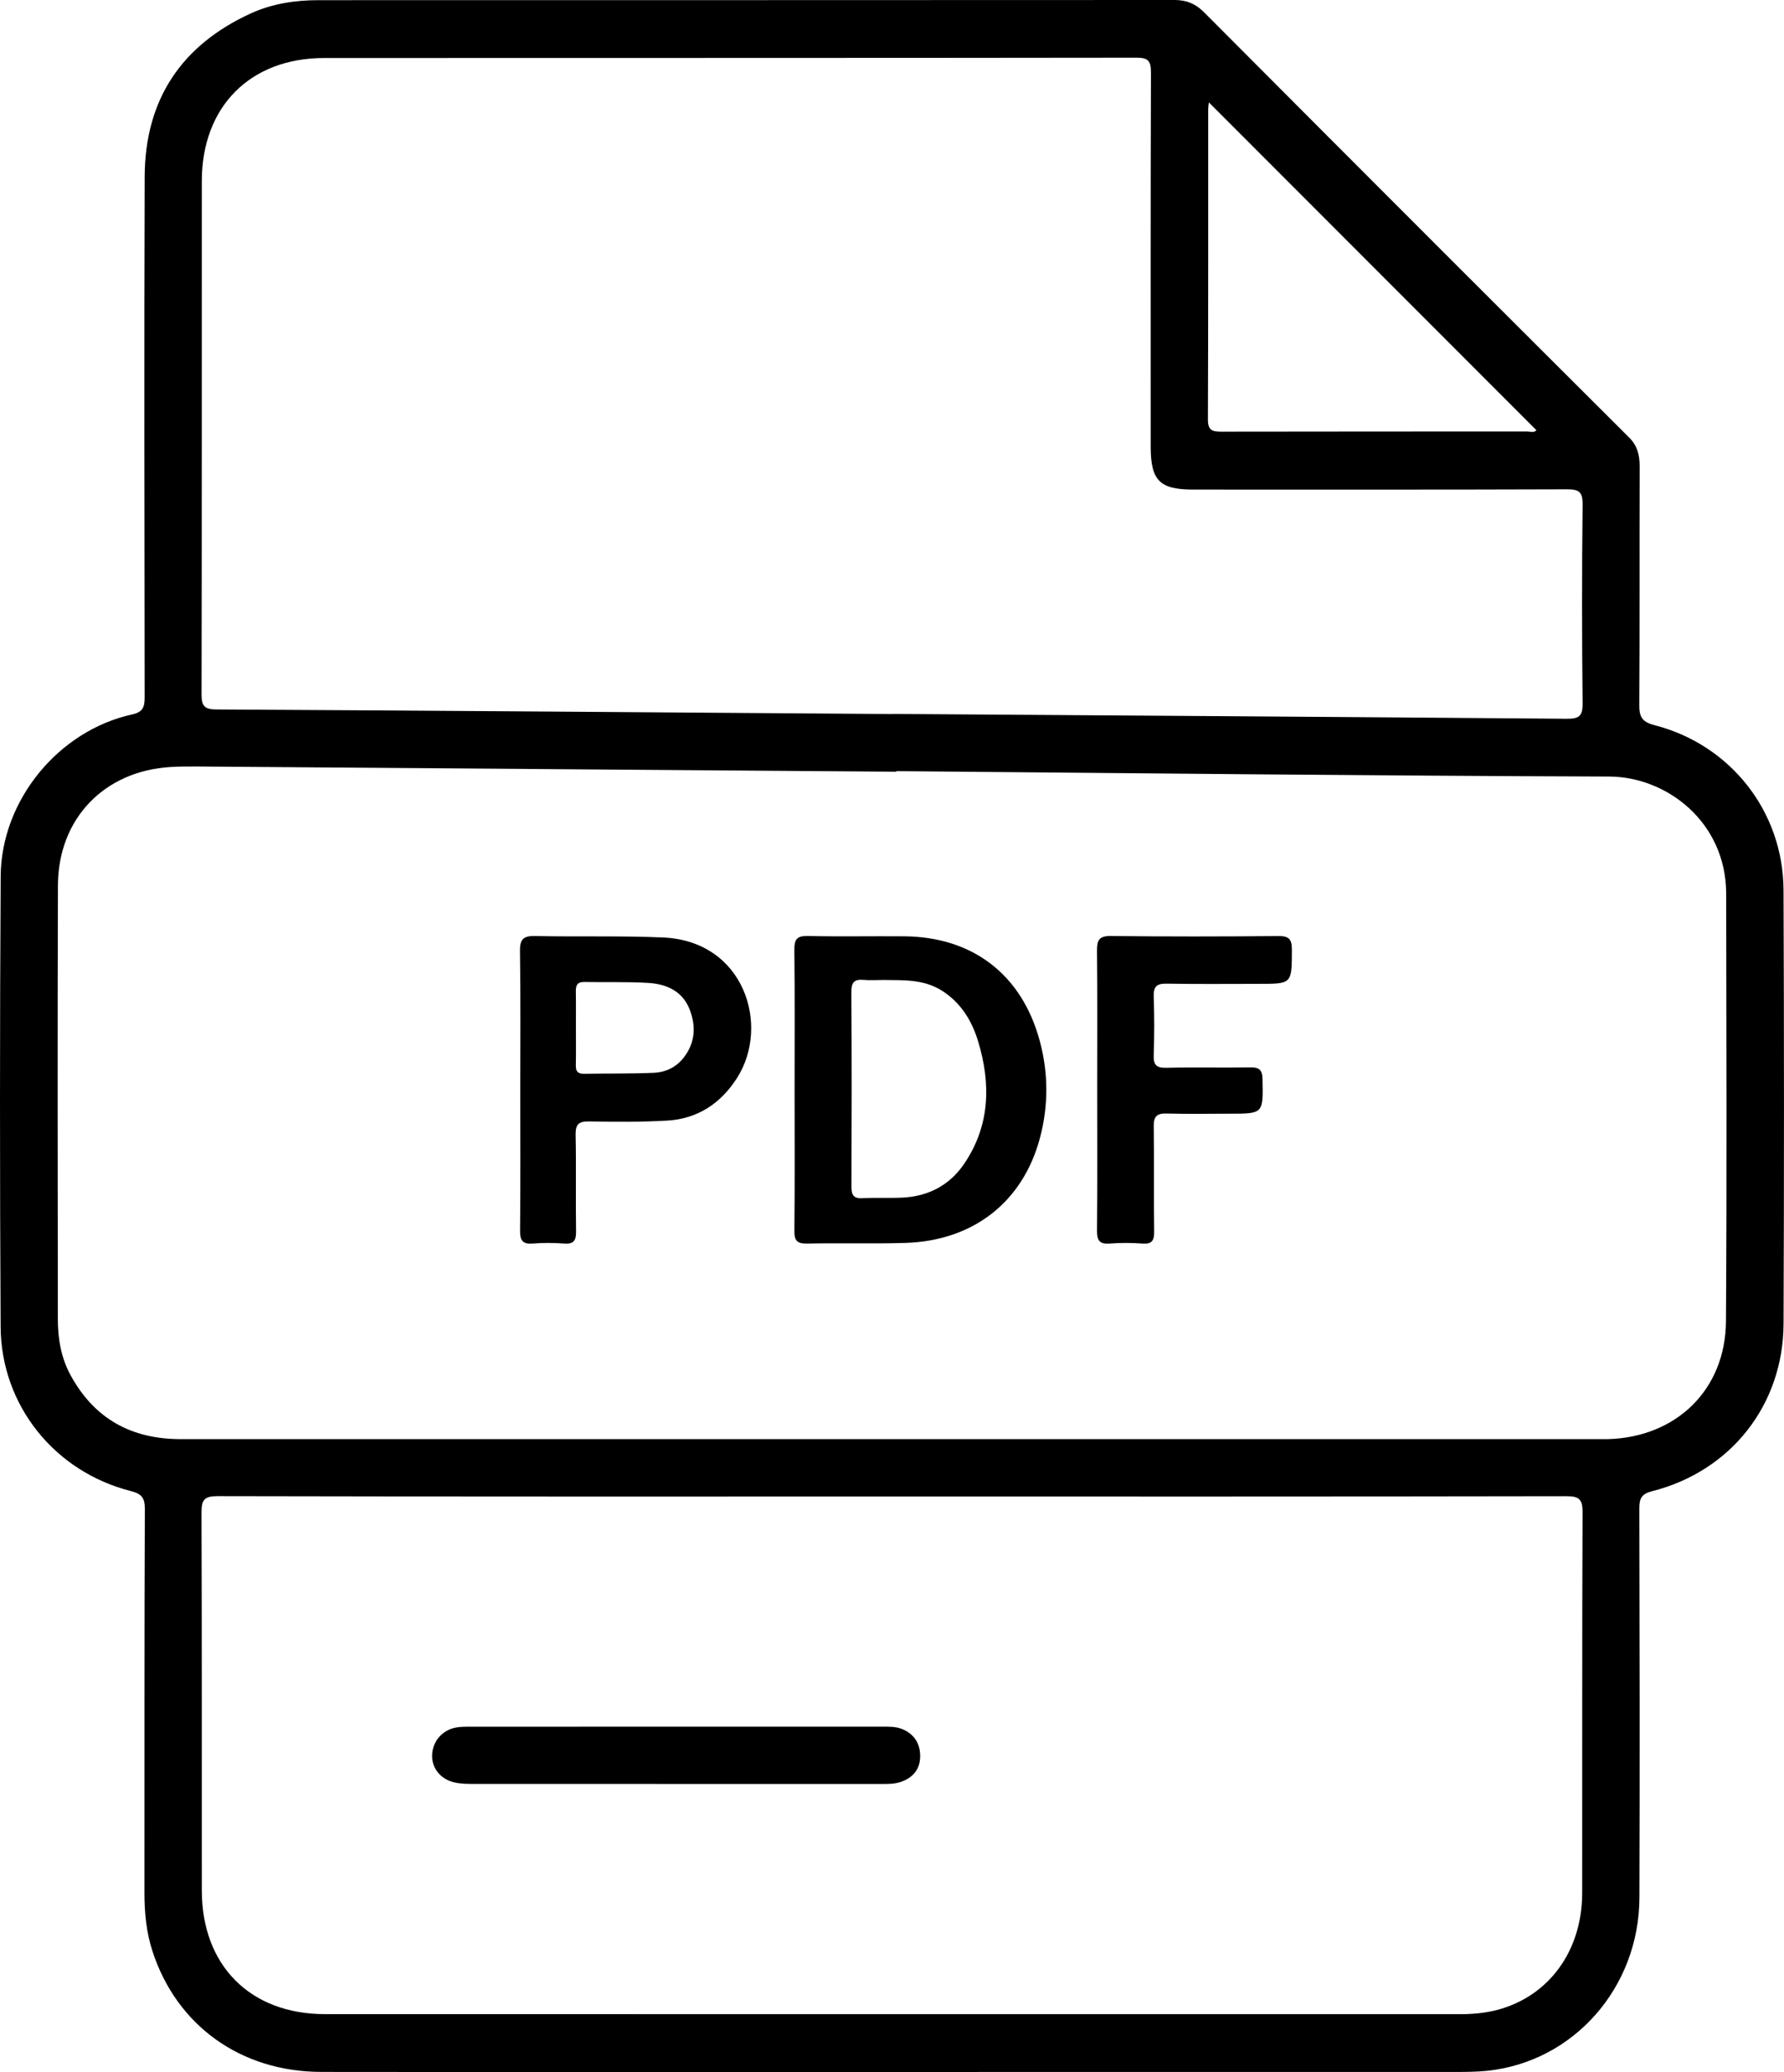 <?xml version="1.0" encoding="UTF-8"?>
<svg id="Capa_2" data-name="Capa 2" xmlns="http://www.w3.org/2000/svg" viewBox="0 0 627.91 728.9">
  <defs>
    <style>
      .cls-1 {
        stroke-width: 0px;
      }
    </style>
  </defs>
  <g id="Capa_1-2" data-name="Capa 1">
    <g>
      <path fill="currentColor" class="cls-1" d="m314.02,728.88c-66.97,0-133.94.05-200.91-.03-28.38-.04-50.94-16.31-59.45-42.48-2.19-6.73-2.83-13.64-2.82-20.68.04-44.98-.05-89.96.14-134.94.02-4.03-1.34-5.32-4.93-6.23C19.23,517.72.37,494.35.22,466.7c-.29-52.81-.3-105.62.02-158.43.16-26.77,20.39-51.28,46.28-56.95,3.99-.87,4.39-2.83,4.39-6.2-.07-60.97-.19-121.95.01-182.92.09-26.98,12.77-46.23,37.34-57.48C95.8,1.28,103.88.06,112.12.06,212.57.04,313.03.06,413.49,0c4.12,0,7.32,1.34,10.22,4.24,29.15,29.26,58.35,58.48,87.56,87.68,20.73,20.72,41.5,41.41,62.25,62.11,2.78,2.77,3.6,6.14,3.59,10.01-.08,27.99.04,55.98-.13,83.96-.03,4.14.96,5.96,5.3,7.08,26.84,6.89,45.36,30.42,45.47,58.08.2,50.81.2,101.62.01,152.43-.1,28.6-18.56,51.96-46.28,58.98-3.71.94-4.5,2.55-4.49,6.06.11,45.65.19,91.29.03,136.94-.11,31.69-23.21,57.75-53.62,60.89-3.8.39-7.65.4-11.48.4-65.97.02-131.94.02-197.92.01Zm1.44-457.6c0,.06,0,.13,0,.19-81.8-.61-163.59-1.23-245.39-1.83-3.33-.02-6.67-.03-9.99.17-23.4,1.4-39.61,18.15-39.69,41.66-.17,50.81-.08,101.62-.03,152.44,0,6.88,1.08,13.59,4.44,19.77,8.36,15.41,21.48,22.58,38.8,22.57,166.76,0,333.52,0,500.29,0,.67,0,1.33.01,2,0,24.1-.64,41.42-17.37,41.59-41.42.34-50.14.15-100.29.08-150.44-.04-25.15-20.85-41.15-41.22-41.22-83.63-.27-167.25-1.21-250.88-1.9Zm-1.5-20.12s0-.01,0-.02c79.14.54,158.28,1.05,237.42,1.7,4.19.03,5.7-.74,5.65-5.36-.26-23.32-.27-46.65,0-69.97.05-4.59-1.36-5.4-5.57-5.38-43.82.15-87.64.1-131.46.09-11.87,0-14.99-3.16-14.99-15.17,0-43.82-.06-87.64.09-131.46.01-4.03-.82-5.31-5.11-5.3-95.3.13-190.61.08-285.91.12-26.07.01-43.04,17.13-43.05,43.31-.03,60.15.03,120.29-.09,180.44,0,3.96.78,5.38,5.1,5.41,79.31.43,158.61,1.04,237.92,1.61Zm-.05,275.27c-79.12,0-158.24.05-237.37-.12-4.68,0-5.63,1.33-5.62,5.76.16,44.31.08,88.62.11,132.92.01,26.39,17.02,43.53,43.34,43.53,133.09.03,266.18.01,399.27.02,4.52,0,9.01-.36,13.37-1.51,18.22-4.82,29.85-20.79,29.87-41.15.05-44.64-.06-89.28.13-133.92.02-4.66-1.3-5.64-5.75-5.63-79.12.14-158.24.1-237.37.1ZM425.48,35.99c-.1,1.01-.23,1.64-.23,2.27-.01,36.46.04,72.92-.1,109.38-.01,3.87,1.69,4.21,4.8,4.21,35.79-.07,71.59-.04,107.38-.07,1.22,0,2.65.55,3.44-.44-38.38-38.39-76.67-76.7-115.3-115.34Z"/>
      <path fill="currentColor" class="cls-1" d="m279.67,383.07c0-16.31.1-32.63-.08-48.94-.04-3.62.82-4.95,4.69-4.87,11.31.25,22.64.02,33.96.11,24.15.19,41.46,13.5,47.74,36.86,3.04,11.31,3.06,22.75.05,34.07-6.01,22.55-23.51,36.23-47.47,36.93-11.48.34-22.97,0-34.45.22-3.47.07-4.55-.93-4.51-4.44.17-16.64.07-33.29.07-49.94Zm31.2-38.34c-2.33,0-4.68.17-6.99-.04-3.3-.3-4.25,1.02-4.23,4.28.13,22.83.12,45.65.03,68.48-.01,2.96.77,4.22,3.92,4.05,4.65-.25,9.33.02,13.99-.2,9.05-.43,16.53-4.29,21.63-11.71,9.29-13.52,9.62-28.38,4.97-43.51-2.17-7.08-6-13.31-12.54-17.51-6.44-4.14-13.63-3.75-20.77-3.84Z"/>
      <path fill="currentColor" class="cls-1" d="m183.12,383.47c0-16.32.14-32.64-.1-48.96-.06-4.26,1.32-5.33,5.39-5.24,14.98.32,29.99-.13,44.95.51,28.67,1.23,37.79,31.02,26.06,49.41-5.71,8.96-13.89,14.39-24.58,15.01-9.13.53-18.31.46-27.46.29-3.76-.07-4.85,1.06-4.78,4.8.23,11.32-.02,22.65.15,33.97.05,3.27-.94,4.44-4.25,4.19-3.64-.28-7.34-.29-10.98,0-3.57.28-4.5-1.07-4.47-4.51.16-16.48.07-32.97.07-49.46Zm19.58-22.16c0,4.5.06,8.99-.03,13.49-.04,2.13.75,2.97,2.91,2.93,8.16-.15,16.33.01,24.47-.34,4.25-.18,8.03-1.95,10.75-5.55,3.89-5.16,4.18-10.79,2-16.56-2.5-6.62-8.16-9.11-14.61-9.51-7.47-.46-14.98-.17-22.47-.33-2.54-.06-3.09,1.19-3.05,3.37.08,4.16.02,8.33.03,12.49Z"/>
      <path fill="currentColor" class="cls-1" d="m386.18,382.96c0-16.16.09-32.32-.07-48.48-.04-3.71.69-5.27,4.9-5.22,19.66.23,39.32.2,58.98.02,3.87-.04,4.72,1.32,4.71,4.92-.04,11.9.09,11.9-11.67,11.9-10.83,0-21.66.12-32.49-.07-3.53-.06-4.59,1.13-4.47,4.58.23,6.82.24,13.67,0,20.49-.13,3.45.86,4.61,4.42,4.52,9.82-.23,19.66.03,29.49-.14,3.15-.06,4.31.76,4.38,4.1.25,12.2.37,12.19-11.7,12.19-7.33,0-14.67.14-21.99-.06-3.42-.1-4.65.93-4.59,4.49.19,12.33-.02,24.66.14,36.99.04,3.18-.74,4.52-4.14,4.26-3.81-.28-7.68-.29-11.49,0-3.55.27-4.51-1.04-4.48-4.5.16-16.66.07-33.32.07-49.98Z"/>
      <path fill="currentColor" class="cls-1" d="m238.51,607.4c23.98,0,47.96,0,71.95,0,2.33,0,4.67-.09,6.9.78,4.42,1.73,6.55,5.18,6.51,9.69-.03,4.41-2.45,7.44-6.72,8.93-2.43.85-4.91.76-7.41.76-47.8,0-95.59,0-143.39-.02-2.15,0-4.36-.05-6.43-.53-4.92-1.15-7.99-5.09-7.83-9.61.17-4.86,3.54-8.82,8.5-9.72,1.78-.32,3.65-.27,5.47-.27,24.15-.02,48.3-.01,72.44-.01Z"/>
    </g>
  </g>
</svg>